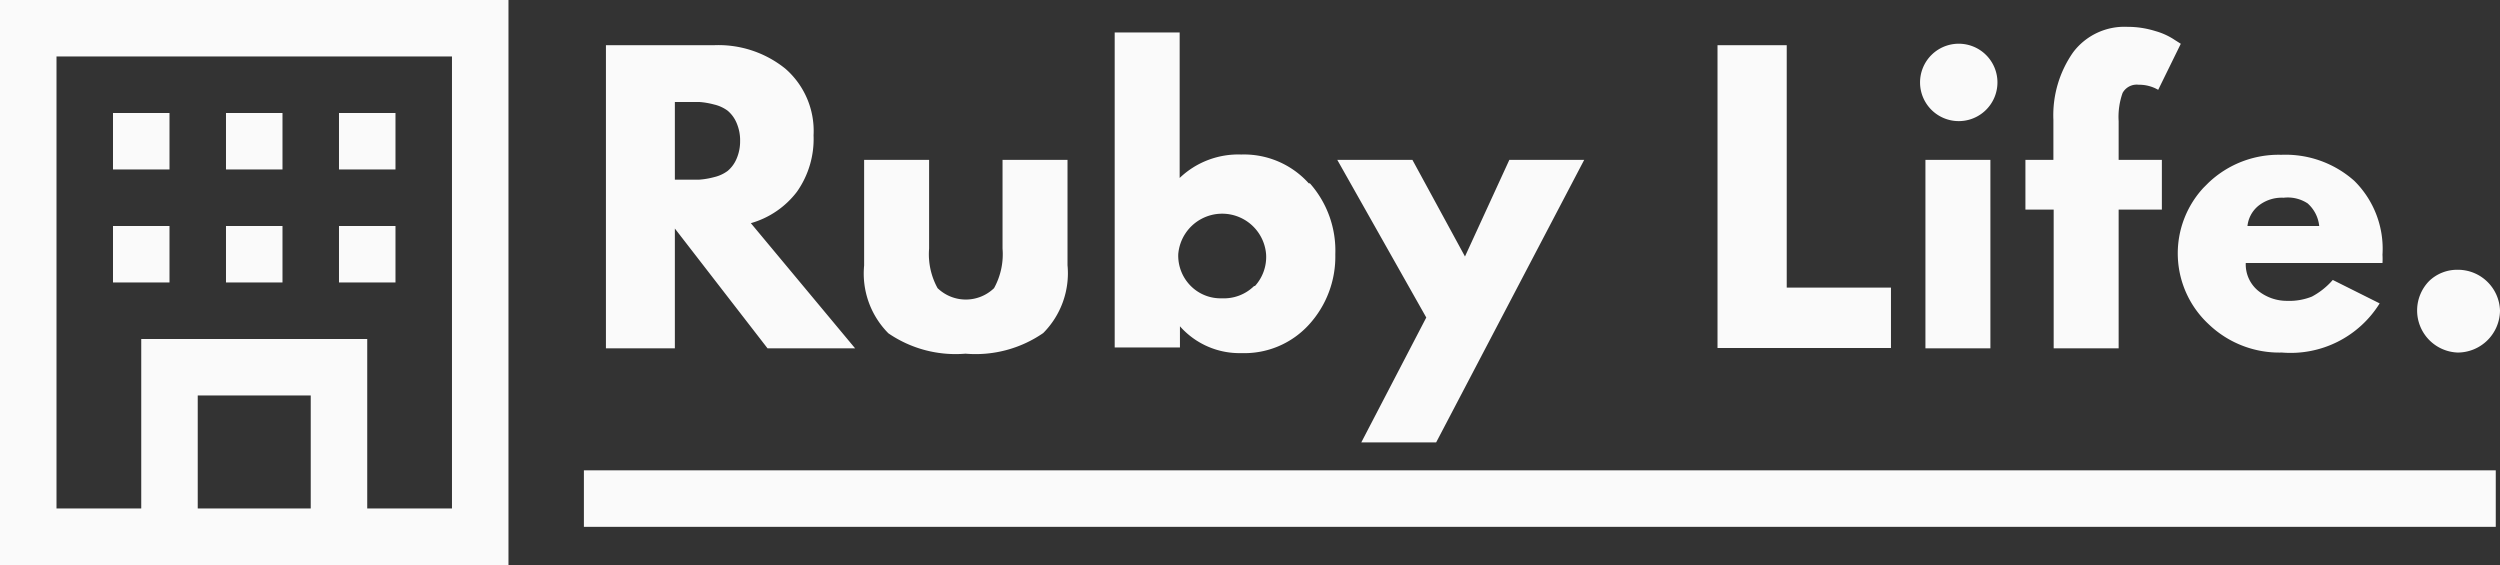 <svg xmlns="http://www.w3.org/2000/svg" viewBox="0 0 88.5 20">
  <rect x="0" y="0" width="88.5" height="20" fill="#333333" stroke="none"/>
  <path fill="#fafafa" d="M0 0v20h18V0zm11 18H7v-4h4zm5 0h-3v-6H5v6H2V2h14z"/>
  <path fill="#fafafa" d="M4 8h2v2H4zm4 0h2v2H8zm4 0h2v2h-2zM4 4h2v2H4zm4 0h2v2H8zm4 0h2v2h-2zm9.45-2.4h3.83a3.77 3.77 0 0 1 2.52.83 2.92 2.92 0 0 1 1 2.36 3.24 3.24 0 0 1-.59 2 3.12 3.12 0 0 1-1.63 1.11l3.69 4.43h-3.1l-3.28-4.24v4.24h-2.44zm2.44 4.76h.86a2.77 2.77 0 0 0 .53-.09 1.3 1.3 0 0 0 .48-.22 1.14 1.14 0 0 0 .31-.42A1.54 1.54 0 0 0 26.2 5a1.55 1.55 0 0 0-.13-.66 1.15 1.15 0 0 0-.31-.42 1.3 1.3 0 0 0-.48-.22 2.74 2.74 0 0 0-.53-.09h-.86zm9-.7V8.8a2.49 2.49 0 0 0 .3 1.4 1.44 1.44 0 0 0 2 0 2.49 2.49 0 0 0 .3-1.4V5.66h2.3v3.73a3 3 0 0 1-.86 2.4 4.21 4.21 0 0 1-2.75.73 4.21 4.21 0 0 1-2.73-.72 3 3 0 0 1-.86-2.4V5.66zm13.48.83a3.59 3.59 0 0 1 .9 2.51 3.57 3.57 0 0 1-.94 2.5 3.09 3.09 0 0 1-2.38 1 2.81 2.81 0 0 1-2.18-.95v.75h-2.31V1.15h2.3V6.3a3 3 0 0 1 2.18-.83 3.08 3.08 0 0 1 2.39 1.02zm-1.94 3.63A1.53 1.53 0 0 0 44.82 9a1.56 1.56 0 0 0-3.11 0 1.52 1.52 0 0 0 .44 1.12 1.49 1.49 0 0 0 1.11.44 1.52 1.52 0 0 0 1.13-.43zm9-4.46h2.65l-5.24 10h-2.65l2.3-4.42-3.15-5.58H50l1.86 3.42zm9.82-4.06v8.58h3.69v2.14H60.8V1.6zm5.13.34a1.37 1.37 0 1 1-.41 1 1.37 1.37 0 0 1 .41-1zm-.22 3.72v6.67h2.3V5.66zm4.53 0V4.24a3.88 3.88 0 0 1 .7-2.39 2.27 2.27 0 0 1 1.91-.9 3.29 3.29 0 0 1 1 .15 2.38 2.38 0 0 1 .68.31l.22.14-.8 1.63a1.34 1.34 0 0 0-.69-.18.57.57 0 0 0-.57.29 2.54 2.54 0 0 0-.14 1v1.37h1.53v1.76H75v4.91h-2.3V7.42h-1V5.66zm11.65 3.65H79.5a1.21 1.21 0 0 0 .46 1 1.62 1.62 0 0 0 1 .34 2.15 2.15 0 0 0 .88-.15 2.59 2.59 0 0 0 .74-.59l1.66.83a3.71 3.71 0 0 1-3.46 1.74 3.61 3.61 0 0 1-2.59-1A3.42 3.42 0 0 1 78 6.65l.17-.17a3.6 3.6 0 0 1 2.59-1 3.66 3.66 0 0 1 2.58.92 3.38 3.38 0 0 1 1 2.62 2.53 2.53 0 0 1 0 .29zM79.56 8h2.54a1.24 1.24 0 0 0-.41-.8 1.28 1.28 0 0 0-.85-.2 1.32 1.32 0 0 0-.91.3 1.07 1.07 0 0 0-.37.7zM87 9.55A1.49 1.49 0 0 1 88.5 11a1.5 1.5 0 0 1-1.5 1.48 1.49 1.49 0 0 1-1-2.54 1.43 1.43 0 0 1 1-.39z"/>
  <path fill="none" stroke="#fafafa" stroke-miterlimit="10" stroke-width="2" d="M20.67 17.65h67.68"/>
</svg>
